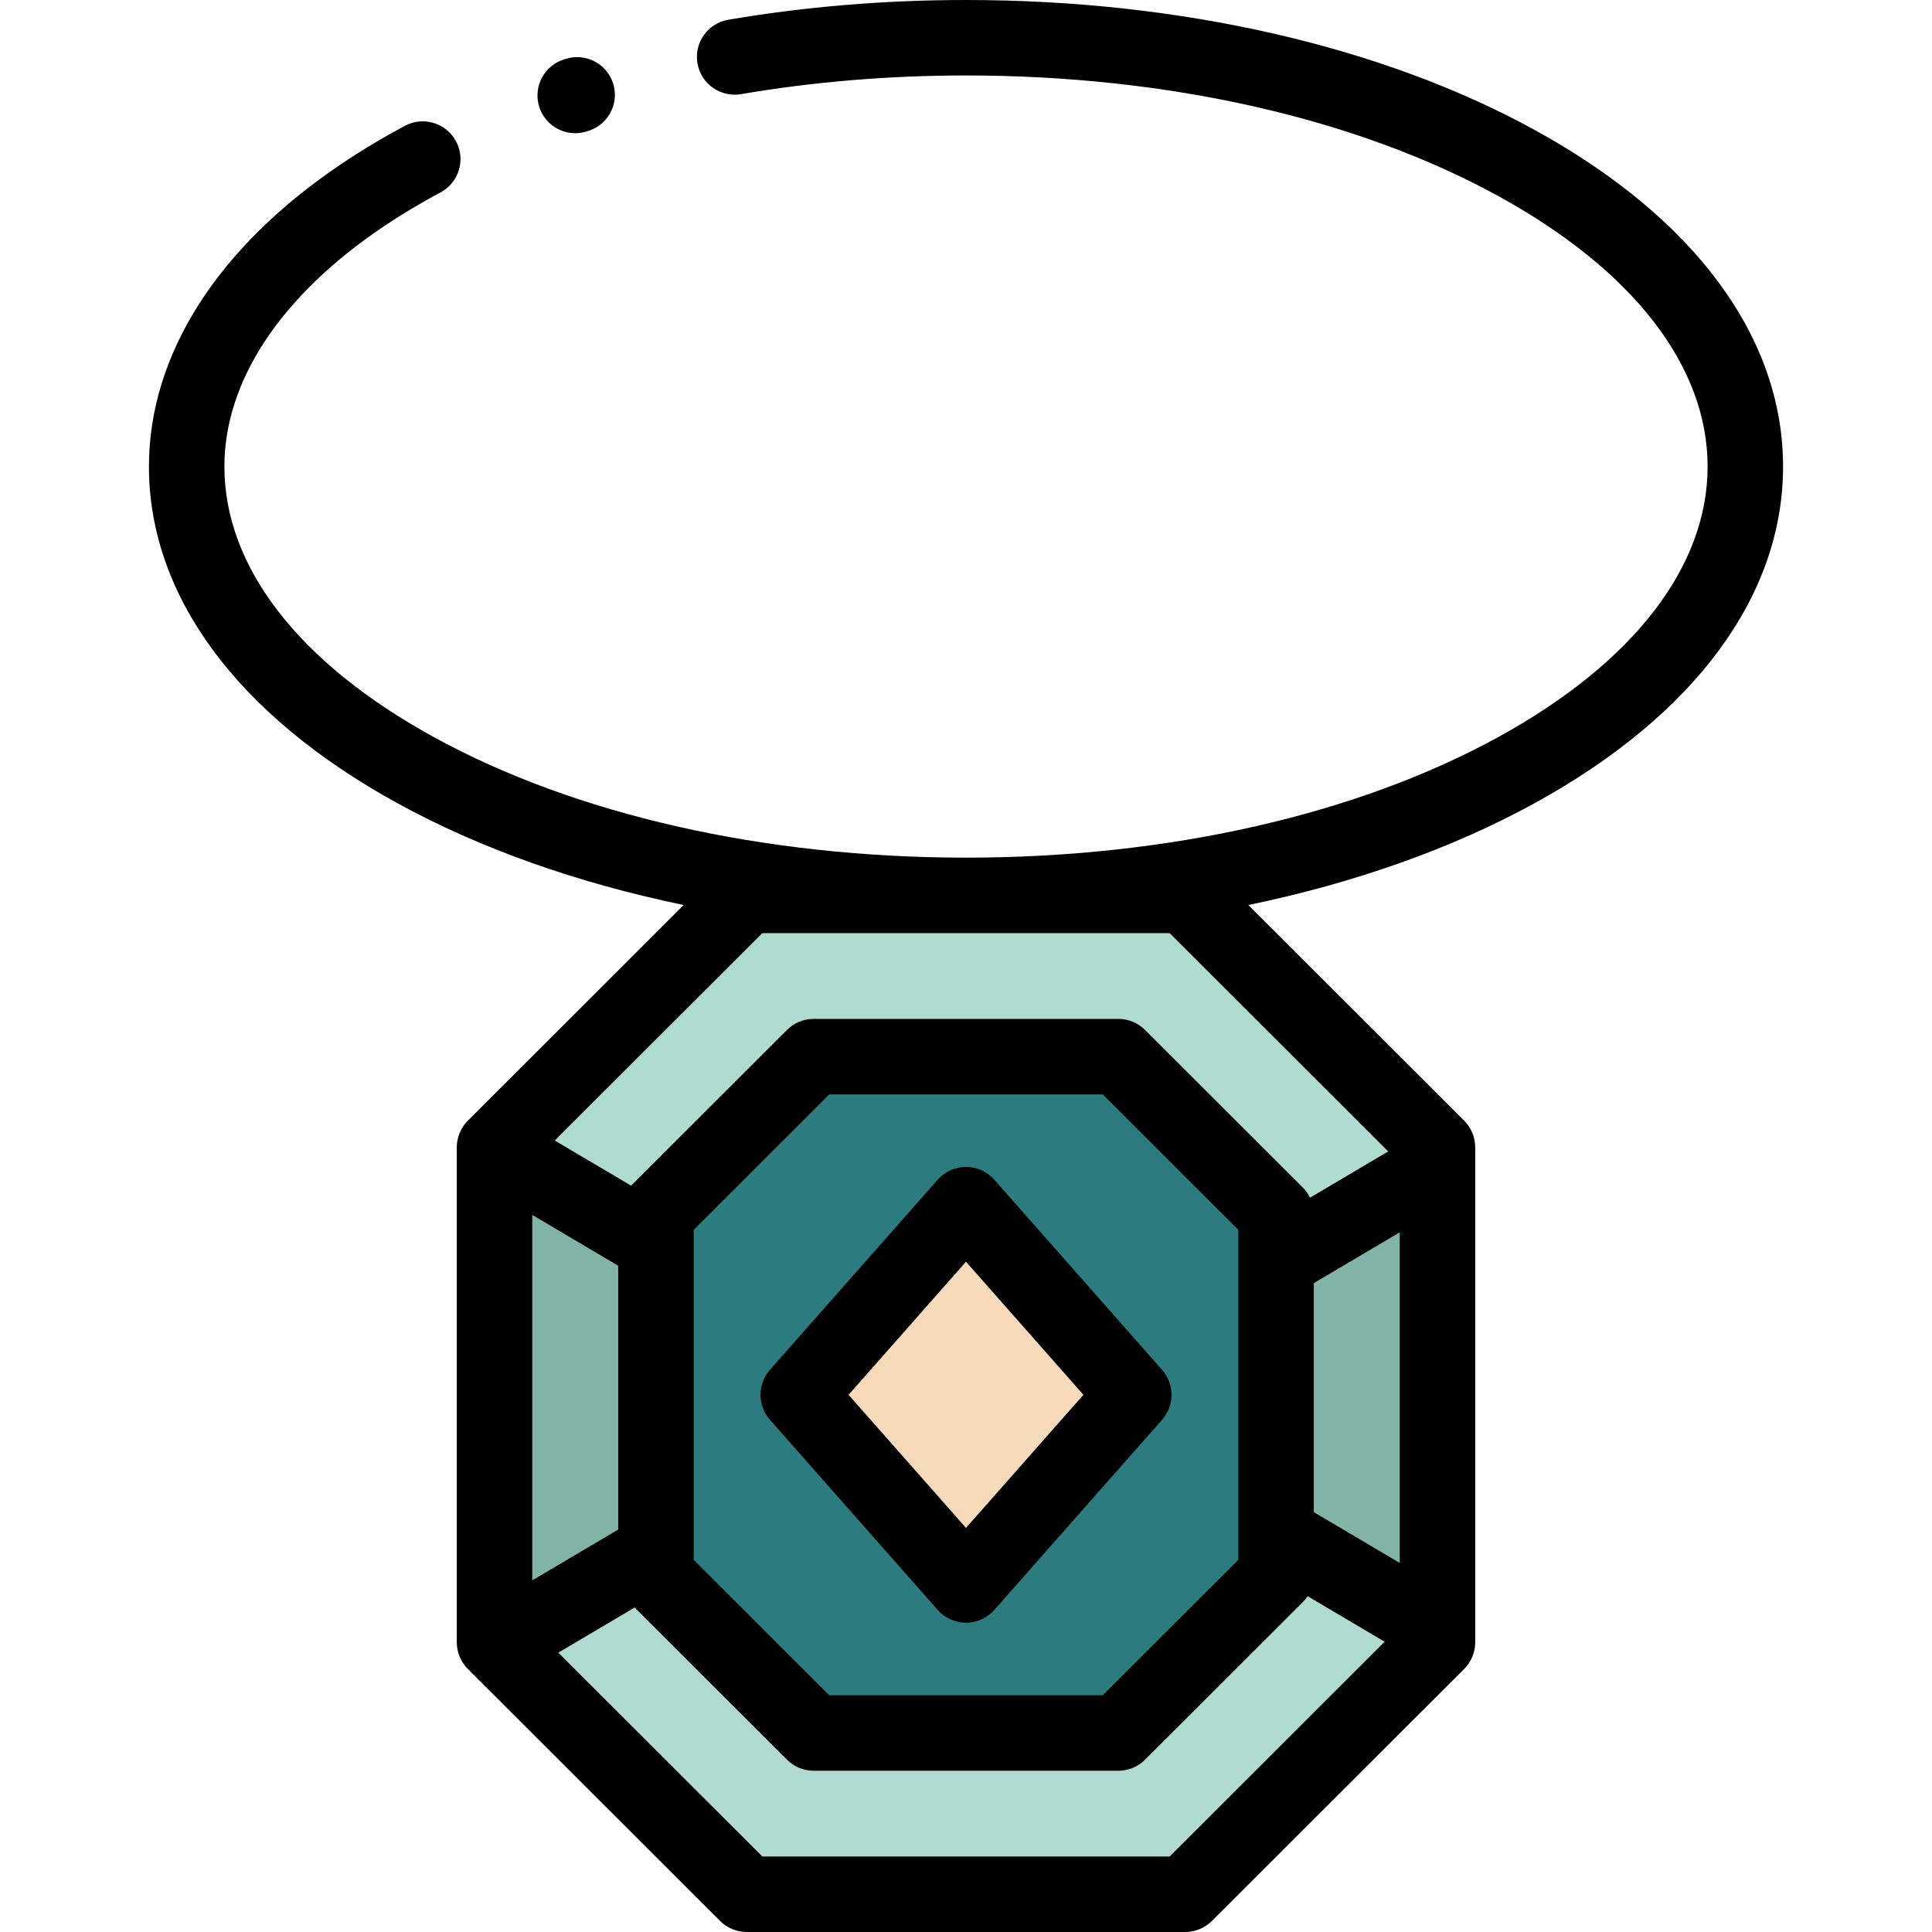 <?xml version="1.0" encoding="iso-8859-1"?>
<!-- Generator: Adobe Illustrator 19.0.0, SVG Export Plug-In . SVG Version: 6.00 Build 0)  -->
<svg version="1.1" id="Capa_1" xmlns="http://www.w3.org/2000/svg" xmlns:xlink="http://www.w3.org/1999/xlink" x="0px" y="0px"
	 viewBox="0 0 512.001 512.001" style="enable-background:new 0 0 512.001 512.001;" xml:space="preserve">
<path d="M152.439,35.3c-4.235,0-8.167-2.712-9.524-6.962c-0.323-1.013-0.477-2.038-0.476-3.047c0.001-4.233,2.712-8.164,6.961-9.521
	l0.507-0.162c5.261-1.678,10.887,1.225,12.567,6.485c0.323,1.013,0.477,2.038,0.476,3.047c-0.001,4.233-2.712,8.164-6.961,9.521
	l-0.507,0.162C154.472,35.146,153.446,35.3,152.439,35.3z"/>
<g>
	<polyline style="fill:#81B4A7;" points="338.169,406.442 380.949,431.731 380.949,309.046 338.169,334.335 	"/>
	<polyline style="fill:#81B4A7;" points="173.833,329.721 131.053,304.432 131.053,435.223 131.758,435.928 173.833,411.056 	"/>
</g>
<g>
	<polyline style="fill:#B0DBD0;" points="338.169,334.335 380.949,309.046 380.949,304.06 365.805,288.93 326.753,249.919 
		314.104,237.283 197.898,237.283 185.249,249.919 146.197,288.93 131.053,304.06 131.053,304.432 173.833,329.721 	"/>
	<polyline style="fill:#B0DBD0;" points="173.833,411.056 131.758,435.928 197.898,502 314.104,502 380.949,435.223 
		380.949,431.731 338.169,406.442 	"/>
</g>
<polygon style="fill:#2C7B7E;" points="338.169,321.767 338.169,417.516 296.379,459.263 215.623,459.263 185.762,429.432 
	173.833,417.516 173.833,321.767 215.623,280.02 296.379,280.02 326.076,309.686 "/>
<path d="M406.862,34.523C366.401,12.261,312.825,0,256.001,0c-21.468,0-42.662,1.761-62.993,5.233
	c-5.444,0.93-9.104,6.097-8.174,11.541c0.93,5.443,6.092,9.102,11.541,8.174C215.598,21.665,235.658,20,256.001,20
	c53.51,0,103.663,11.381,141.22,32.046c35.669,19.627,55.313,45.053,55.313,71.596s-19.644,51.969-55.313,71.596
	c-37.557,20.665-87.71,32.046-141.22,32.046s-103.663-11.381-141.22-32.046c-35.669-19.627-55.313-45.053-55.313-71.596
	c0-22.724,14.976-45.313,42.168-63.604c4.694-3.158,9.78-6.207,15.117-9.063c4.87-2.605,6.705-8.666,4.099-13.535
	c-2.605-4.87-8.666-6.706-13.535-4.1c-5.928,3.172-11.595,6.57-16.845,10.102c-32.889,22.125-51.003,50.608-51.003,80.2
	c0,34.167,23.322,65.816,65.671,89.118c22,12.105,47.879,21.253,76.048,27.081l-57.203,57.145c-1.877,1.875-2.933,4.42-2.933,7.074
	v131.164c0,2.654,1.056,5.2,2.934,7.076l0.706,0.704c0.006,0.006,0.013,0.012,0.019,0.019l66.119,66.052
	c1.875,1.874,4.417,2.926,7.067,2.926h116.207c2.65,0,5.192-1.052,7.067-2.926l66.845-66.776c1.877-1.875,2.933-4.42,2.933-7.074
	V304.06c0-2.654-1.055-5.199-2.933-7.074l-57.203-57.145c28.169-5.828,54.048-14.975,76.048-27.081
	c42.349-23.302,65.671-54.951,65.671-89.118S449.211,57.825,406.862,34.523z M348.168,340.04l22.781-13.466v87.629l-22.781-13.467
	V340.04z M328.168,413.37l-35.929,35.893h-72.478l-35.929-35.893v-87.458l35.929-35.893h72.478l35.929,35.893V413.37z
	 M163.834,405.35l-22.781,13.466V321.96l22.781,13.467V405.35z M309.965,492H202.037l-54.084-54.029l20.235-11.961l40.368,40.328
	c1.875,1.873,4.417,2.925,7.067,2.925h80.756c2.65,0,5.192-1.052,7.067-2.926l41.79-41.747c0.488-0.488,0.92-1.021,1.293-1.589
	l20.422,12.073L309.965,492z M309.965,247.283l57.925,57.865L347.164,317.4c-0.483-0.995-1.131-1.913-1.928-2.709l-41.79-41.746
	c-1.875-1.874-4.417-2.926-7.067-2.926h-80.756c-2.65,0-5.192,1.052-7.067,2.926l-41.308,41.266l-20.234-11.961l55.023-54.967
	H309.965z"/>
<polygon style="fill:#F6DAB9;" points="256.001,420.031 211.542,369.641 256.001,319.252 300.46,369.641 "/>
<path d="M256.001,430.031c-2.869,0-5.6-1.232-7.499-3.384l-44.459-50.39c-3.335-3.78-3.335-9.452,0-13.232l44.459-50.39
	c1.898-2.151,4.629-3.384,7.499-3.384c2.87,0,5.6,1.232,7.499,3.384l44.459,50.39c3.335,3.78,3.335,9.452,0,13.232l-44.459,50.39
	C261.601,428.799,258.87,430.031,256.001,430.031z M224.878,369.642l31.123,35.274l31.123-35.274l-31.123-35.275L224.878,369.642z"
	/>
<g>
</g>
<g>
</g>
<g>
</g>
<g>
</g>
<g>
</g>
<g>
</g>
<g>
</g>
<g>
</g>
<g>
</g>
<g>
</g>
<g>
</g>
<g>
</g>
<g>
</g>
<g>
</g>
<g>
</g>
</svg>
